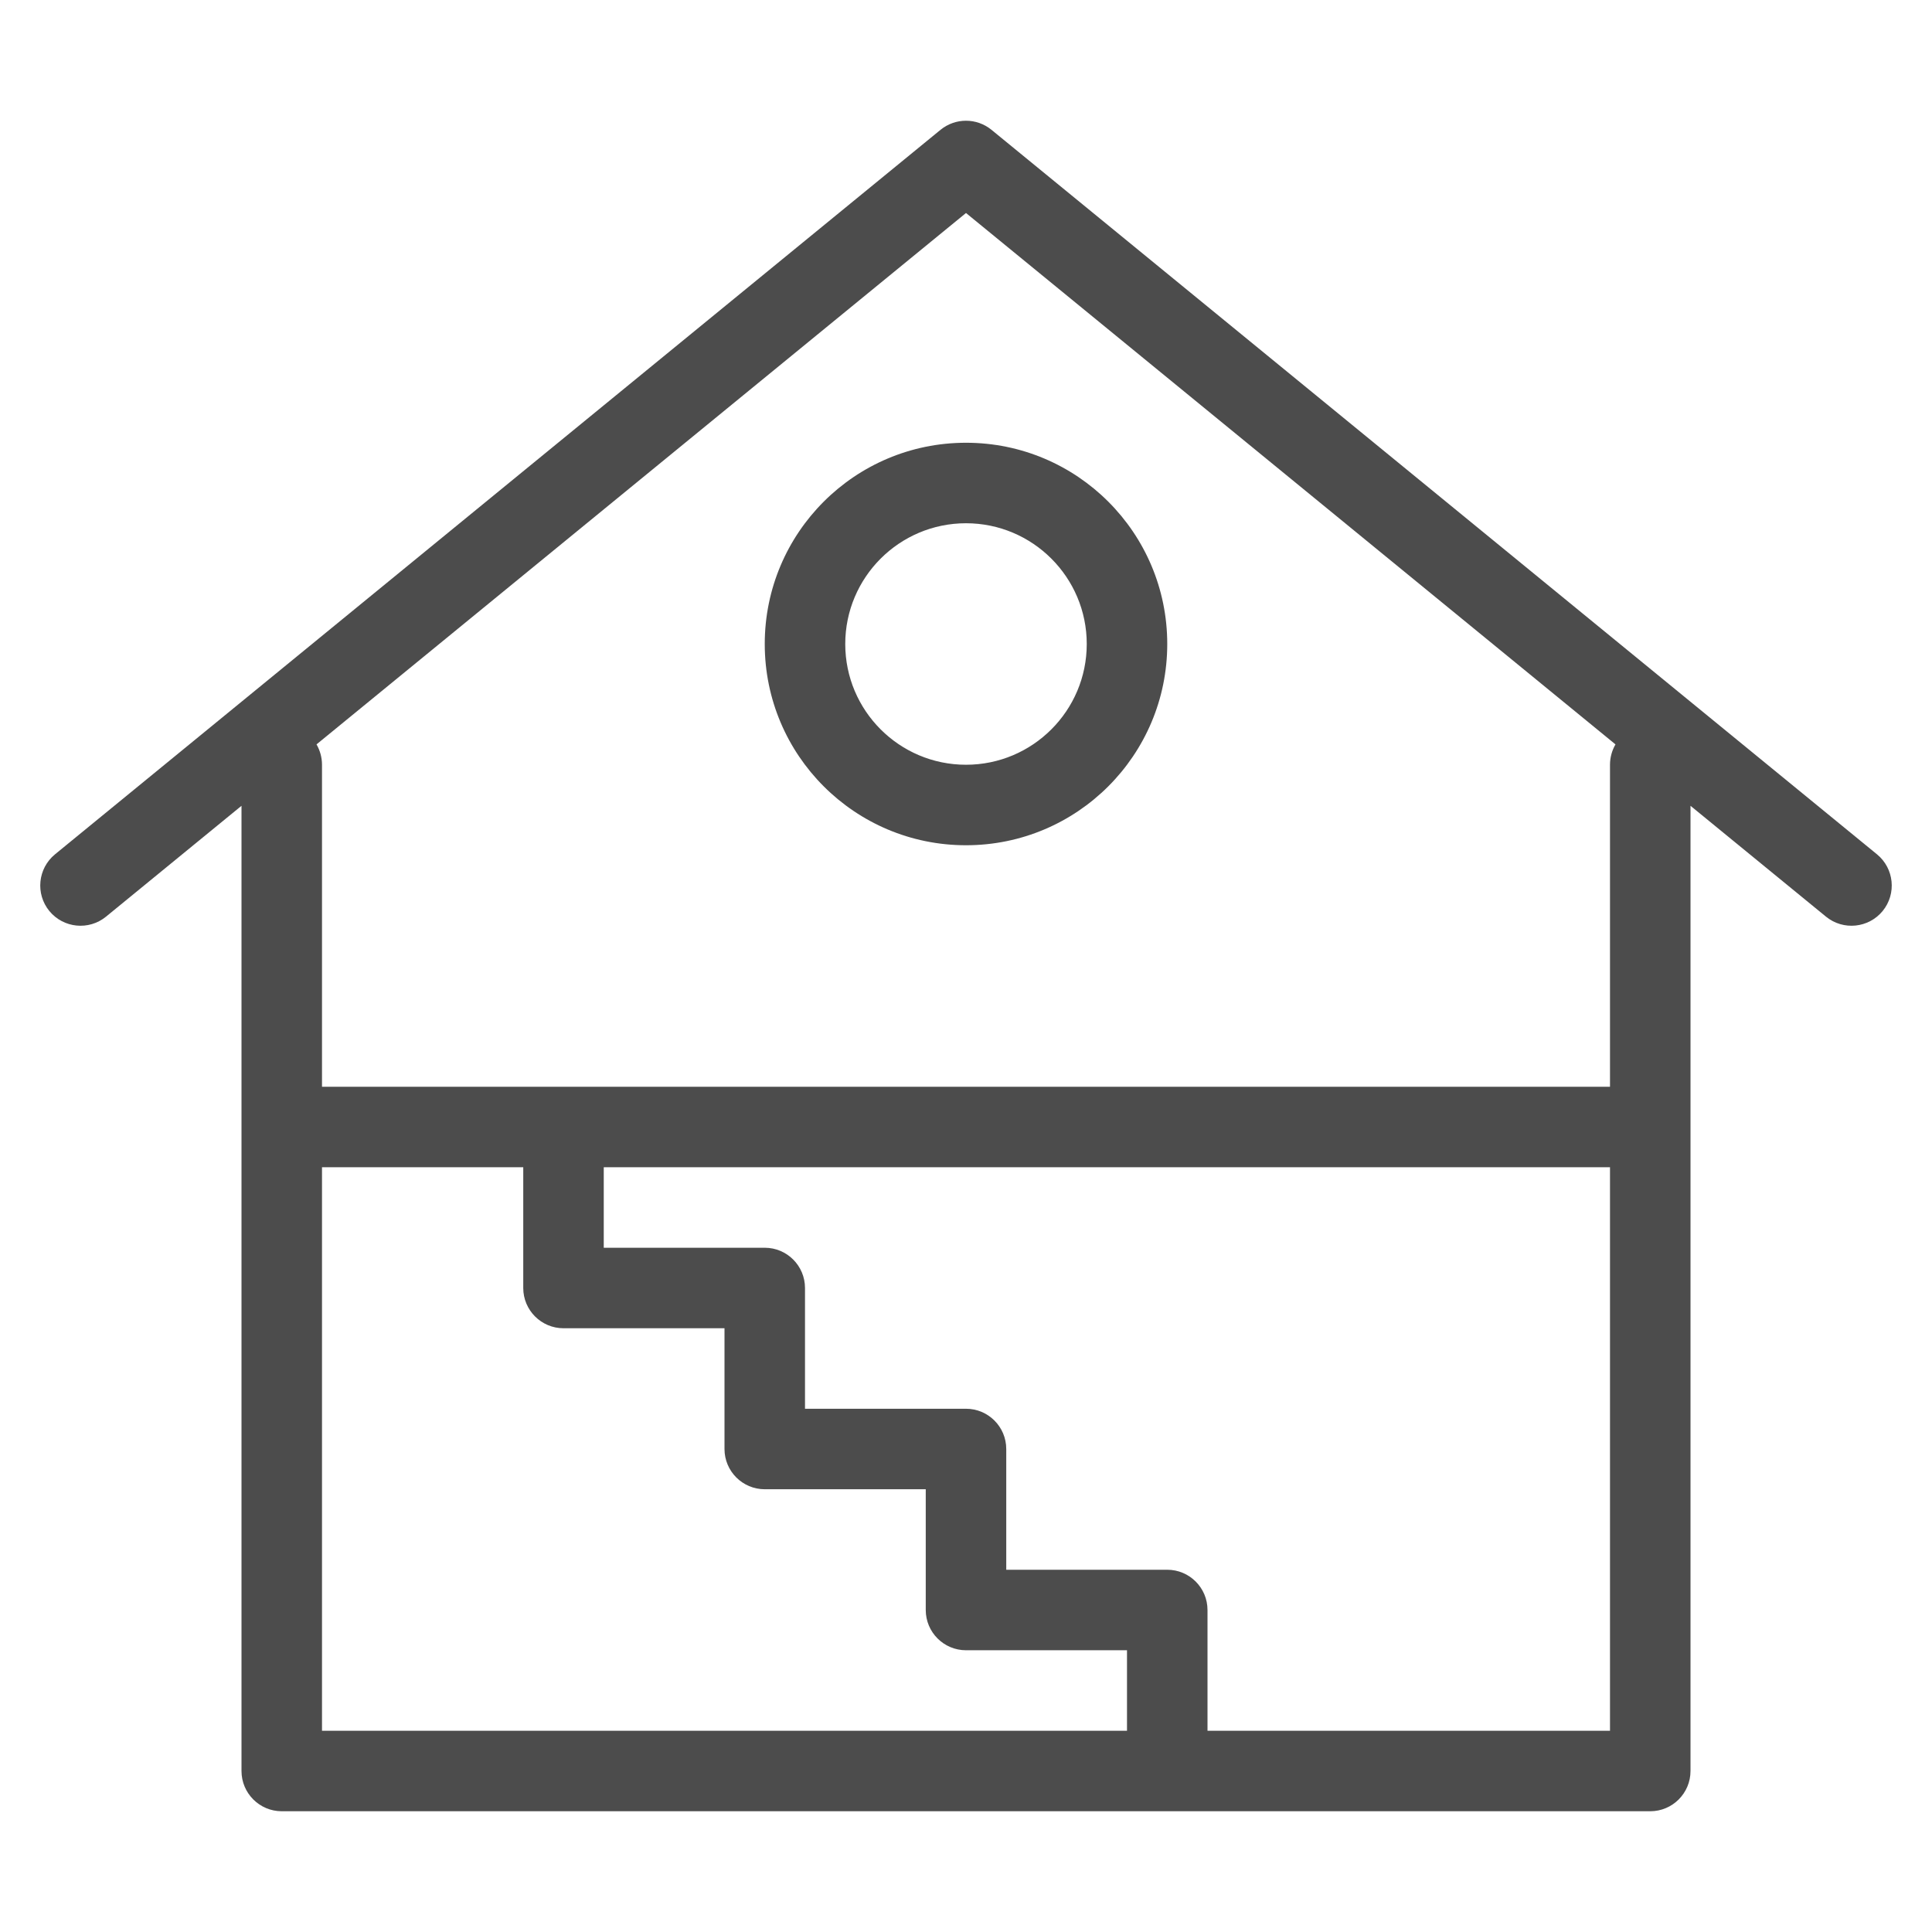 <svg width="24" height="24" viewBox="0 0 24 24" fill="none" xmlns="http://www.w3.org/2000/svg">
<path fill-rule="evenodd" clip-rule="evenodd" d="M11.683 1.613C11.868 1.462 12.132 1.462 12.317 1.613L23.317 10.613C23.53 10.788 23.562 11.103 23.387 11.317C23.212 11.53 22.897 11.562 22.683 11.387L21 10.01V22C21 22.276 20.776 22.5 20.5 22.5H3.5C3.224 22.5 3 22.276 3 22V10.01L1.317 11.387C1.103 11.562 0.788 11.53 0.613 11.317C0.438 11.103 0.47 10.788 0.683 10.613L11.683 1.613ZM3.932 9.247C3.975 9.322 4 9.408 4 9.5V13.5H20V9.5C20 9.408 20.025 9.322 20.068 9.247L12 2.646L3.932 9.247ZM20 14.5H7.5V15.5H9.5C9.776 15.5 10 15.724 10 16V17.5H12C12.276 17.5 12.5 17.724 12.5 18V19.5H14.5C14.776 19.5 15 19.724 15 20V21.5H20V14.5ZM14 21.5V20.5H12C11.724 20.5 11.5 20.276 11.5 20V18.5H9.5C9.224 18.5 9 18.276 9 18V16.5H7C6.724 16.5 6.5 16.276 6.5 16V14.5H4V21.5H14ZM12 6.5C11.172 6.5 10.5 7.172 10.5 8C10.5 8.828 11.172 9.5 12 9.5C12.828 9.5 13.5 8.828 13.5 8C13.5 7.172 12.828 6.5 12 6.5ZM9.5 8C9.5 6.619 10.619 5.5 12 5.5C13.381 5.5 14.5 6.619 14.5 8C14.5 9.381 13.381 10.5 12 10.5C10.619 10.5 9.5 9.381 9.5 8Z" fill="black" fill-opacity="0.7"/>
</svg>
